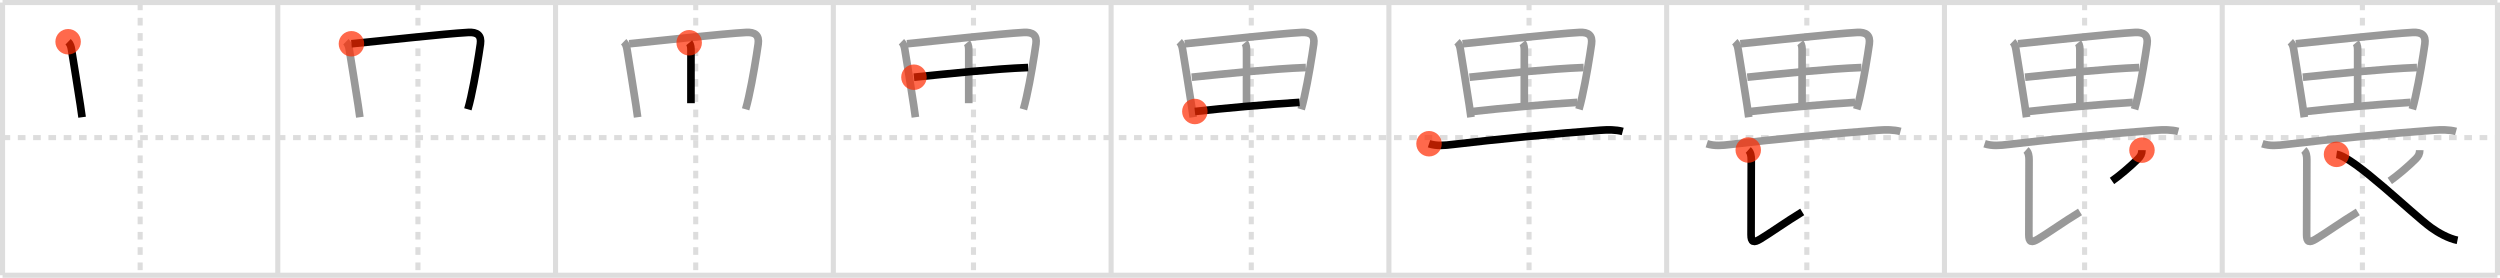 <svg width="981px" height="109px" viewBox="0 0 981 109" xmlns="http://www.w3.org/2000/svg" xmlns:xlink="http://www.w3.org/1999/xlink" xml:space="preserve" version="1.1"  baseProfile="full">
<line x1="1" y1="1" x2="980" y2="1" style="stroke:#ddd;stroke-width:2" />
<line x1="1" y1="1" x2="1" y2="108" style="stroke:#ddd;stroke-width:2" />
<line x1="1" y1="108" x2="980" y2="108" style="stroke:#ddd;stroke-width:2" />
<line x1="980" y1="1" x2="980" y2="108" style="stroke:#ddd;stroke-width:2" />
<line x1="109" y1="1" x2="109" y2="108" style="stroke:#ddd;stroke-width:2" />
<line x1="218" y1="1" x2="218" y2="108" style="stroke:#ddd;stroke-width:2" />
<line x1="327" y1="1" x2="327" y2="108" style="stroke:#ddd;stroke-width:2" />
<line x1="436" y1="1" x2="436" y2="108" style="stroke:#ddd;stroke-width:2" />
<line x1="545" y1="1" x2="545" y2="108" style="stroke:#ddd;stroke-width:2" />
<line x1="654" y1="1" x2="654" y2="108" style="stroke:#ddd;stroke-width:2" />
<line x1="763" y1="1" x2="763" y2="108" style="stroke:#ddd;stroke-width:2" />
<line x1="872" y1="1" x2="872" y2="108" style="stroke:#ddd;stroke-width:2" />
<line x1="1" y1="54" x2="980" y2="54" style="stroke:#ddd;stroke-width:2;stroke-dasharray:3 3" />
<line x1="55" y1="1" x2="55" y2="108" style="stroke:#ddd;stroke-width:2;stroke-dasharray:3 3" />
<line x1="164" y1="1" x2="164" y2="108" style="stroke:#ddd;stroke-width:2;stroke-dasharray:3 3" />
<line x1="273" y1="1" x2="273" y2="108" style="stroke:#ddd;stroke-width:2;stroke-dasharray:3 3" />
<line x1="382" y1="1" x2="382" y2="108" style="stroke:#ddd;stroke-width:2;stroke-dasharray:3 3" />
<line x1="491" y1="1" x2="491" y2="108" style="stroke:#ddd;stroke-width:2;stroke-dasharray:3 3" />
<line x1="600" y1="1" x2="600" y2="108" style="stroke:#ddd;stroke-width:2;stroke-dasharray:3 3" />
<line x1="709" y1="1" x2="709" y2="108" style="stroke:#ddd;stroke-width:2;stroke-dasharray:3 3" />
<line x1="818" y1="1" x2="818" y2="108" style="stroke:#ddd;stroke-width:2;stroke-dasharray:3 3" />
<line x1="927" y1="1" x2="927" y2="108" style="stroke:#ddd;stroke-width:2;stroke-dasharray:3 3" />
<path d="M26.73,16.38c0.9,0.87,1.17,2.03,1.34,3.11c0.99,6.39,2.32,13.98,3.48,21.86c0.23,1.54,0.45,3.09,0.66,4.65" style="fill:none;stroke:black;stroke-width:3" />
<circle cx="26.73" cy="16.38" r="5" stroke-width="0" fill="#FF2A00" opacity="0.7" />
<path d="M135.73,16.38c0.9,0.87,1.17,2.03,1.34,3.11c0.99,6.39,2.32,13.98,3.48,21.86c0.23,1.54,0.45,3.09,0.66,4.65" style="fill:none;stroke:#999;stroke-width:3" />
<path d="M137.9,17.18C150.0,16,174.39,13.24,183.75,12.73c3.52-0.2,5.24,1.12,4.76,4.53c-0.65,4.6-2.16,13.96-3.72,20.88c-0.4,1.79-0.81,3.41-1.2,4.75" style="fill:none;stroke:black;stroke-width:3" />
<circle cx="137.9" cy="17.18" r="5" stroke-width="0" fill="#FF2A00" opacity="0.7" />
<path d="M244.73,16.38c0.9,0.87,1.17,2.03,1.34,3.11c0.99,6.39,2.32,13.98,3.48,21.86c0.23,1.54,0.45,3.09,0.66,4.65" style="fill:none;stroke:#999;stroke-width:3" />
<path d="M246.9,17.18C259.0,16,283.39,13.24,292.75,12.73c3.52-0.2,5.24,1.12,4.76,4.53c-0.65,4.6-2.16,13.96-3.72,20.88c-0.4,1.79-0.81,3.41-1.2,4.75" style="fill:none;stroke:#999;stroke-width:3" />
<path d="M270.43,16.78c0.7,0.84,0.71,2.12,0.71,3.06c-0.01,6.41-0.01,11.41-0.01,20.66" style="fill:none;stroke:black;stroke-width:3" />
<circle cx="270.43" cy="16.78" r="5" stroke-width="0" fill="#FF2A00" opacity="0.7" />
<path d="M353.73,16.38c0.9,0.87,1.17,2.03,1.34,3.11c0.99,6.39,2.32,13.98,3.48,21.86c0.23,1.54,0.45,3.09,0.66,4.65" style="fill:none;stroke:#999;stroke-width:3" />
<path d="M355.9,17.18C368.0,16,392.39,13.24,401.75,12.73c3.52-0.2,5.24,1.12,4.76,4.53c-0.65,4.6-2.16,13.96-3.72,20.88c-0.4,1.79-0.81,3.41-1.2,4.75" style="fill:none;stroke:#999;stroke-width:3" />
<path d="M379.43,16.78c0.7,0.84,0.71,2.12,0.71,3.06c-0.01,6.41-0.01,11.41-0.01,20.66" style="fill:none;stroke:#999;stroke-width:3" />
<path d="M358.63,30.3c13.87-1.43,31.74-3.3,44.79-3.8" style="fill:none;stroke:black;stroke-width:3" />
<circle cx="358.63" cy="30.3" r="5" stroke-width="0" fill="#FF2A00" opacity="0.7" />
<path d="M462.73,16.38c0.9,0.87,1.17,2.03,1.34,3.11c0.99,6.39,2.32,13.98,3.48,21.86c0.23,1.54,0.45,3.09,0.66,4.65" style="fill:none;stroke:#999;stroke-width:3" />
<path d="M464.9,17.18C477.0,16,501.39,13.24,510.75,12.73c3.52-0.2,5.24,1.12,4.76,4.53c-0.65,4.6-2.16,13.96-3.72,20.88c-0.4,1.79-0.81,3.41-1.2,4.75" style="fill:none;stroke:#999;stroke-width:3" />
<path d="M488.43,16.78c0.7,0.84,0.71,2.12,0.71,3.06c-0.01,6.41-0.01,11.41-0.01,20.66" style="fill:none;stroke:#999;stroke-width:3" />
<path d="M467.63,30.3c13.87-1.43,31.74-3.3,44.79-3.8" style="fill:none;stroke:#999;stroke-width:3" />
<path d="M468.86,43.75C480.5,42.43,496.5,41,509.94,40.17" style="fill:none;stroke:black;stroke-width:3" />
<circle cx="468.86" cy="43.75" r="5" stroke-width="0" fill="#FF2A00" opacity="0.7" />
<path d="M571.73,16.38c0.9,0.87,1.17,2.03,1.34,3.11c0.99,6.39,2.32,13.98,3.48,21.86c0.23,1.54,0.45,3.09,0.66,4.65" style="fill:none;stroke:#999;stroke-width:3" />
<path d="M573.9,17.18C586.0,16,610.39,13.24,619.75,12.73c3.52-0.2,5.24,1.12,4.76,4.53c-0.65,4.6-2.16,13.96-3.72,20.88c-0.4,1.79-0.81,3.41-1.2,4.75" style="fill:none;stroke:#999;stroke-width:3" />
<path d="M597.43,16.78c0.7,0.84,0.71,2.12,0.71,3.06c-0.01,6.41-0.01,11.41-0.01,20.66" style="fill:none;stroke:#999;stroke-width:3" />
<path d="M576.63,30.3c13.87-1.43,31.74-3.3,44.79-3.8" style="fill:none;stroke:#999;stroke-width:3" />
<path d="M577.86,43.75C589.5,42.43,605.5,41,618.94,40.17" style="fill:none;stroke:#999;stroke-width:3" />
<path d="M560.75,56.4c3,0.97,6.06,0.68,9.25,0.29c17.25-2.07,41.69-4.41,58.13-5.6c2.84-0.21,5.85-0.24,8.62,0.49" style="fill:none;stroke:black;stroke-width:3" />
<circle cx="560.75" cy="56.4" r="5" stroke-width="0" fill="#FF2A00" opacity="0.7" />
<path d="M680.73,16.38c0.9,0.87,1.17,2.03,1.34,3.11c0.99,6.39,2.32,13.98,3.48,21.86c0.23,1.54,0.45,3.09,0.66,4.65" style="fill:none;stroke:#999;stroke-width:3" />
<path d="M682.9,17.18C695.0,16,719.39,13.24,728.75,12.73c3.52-0.2,5.24,1.12,4.76,4.53c-0.65,4.6-2.16,13.96-3.72,20.88c-0.4,1.79-0.81,3.41-1.2,4.75" style="fill:none;stroke:#999;stroke-width:3" />
<path d="M706.43,16.78c0.7,0.84,0.71,2.12,0.71,3.06c-0.01,6.41-0.01,11.41-0.01,20.66" style="fill:none;stroke:#999;stroke-width:3" />
<path d="M685.63,30.3c13.87-1.43,31.74-3.3,44.79-3.8" style="fill:none;stroke:#999;stroke-width:3" />
<path d="M686.86,43.75C698.5,42.43,714.5,41,727.94,40.17" style="fill:none;stroke:#999;stroke-width:3" />
<path d="M669.75,56.4c3,0.97,6.06,0.68,9.25,0.29c17.25-2.07,41.69-4.41,58.13-5.6c2.84-0.21,5.85-0.24,8.62,0.49" style="fill:none;stroke:#999;stroke-width:3" />
<path d="M686.01,58.87c0.99,0.88,1.19,2.4,1.19,3.75c0,5.14-0.1,24.04-0.08,29.51c0.01,2.96,1,3.25,3.63,1.67c3.89-2.33,9.74-6.55,16.44-10.64" style="fill:none;stroke:black;stroke-width:3" />
<circle cx="686.01" cy="58.87" r="5" stroke-width="0" fill="#FF2A00" opacity="0.7" />
<path d="M789.73,16.38c0.9,0.87,1.17,2.03,1.34,3.11c0.99,6.39,2.32,13.98,3.48,21.86c0.23,1.54,0.45,3.09,0.66,4.65" style="fill:none;stroke:#999;stroke-width:3" />
<path d="M791.9,17.18C804.0,16,828.39,13.24,837.75,12.73c3.52-0.2,5.24,1.12,4.76,4.53c-0.65,4.6-2.16,13.96-3.72,20.88c-0.4,1.79-0.81,3.41-1.2,4.75" style="fill:none;stroke:#999;stroke-width:3" />
<path d="M815.43,16.78c0.7,0.84,0.71,2.12,0.71,3.06c-0.01,6.41-0.01,11.41-0.01,20.66" style="fill:none;stroke:#999;stroke-width:3" />
<path d="M794.63,30.3c13.87-1.43,31.74-3.3,44.79-3.8" style="fill:none;stroke:#999;stroke-width:3" />
<path d="M795.86,43.75C807.5,42.43,823.5,41,836.94,40.17" style="fill:none;stroke:#999;stroke-width:3" />
<path d="M778.75,56.4c3,0.97,6.06,0.68,9.25,0.29c17.25-2.07,41.69-4.41,58.13-5.6c2.84-0.21,5.85-0.24,8.62,0.49" style="fill:none;stroke:#999;stroke-width:3" />
<path d="M795.01,58.87c0.99,0.88,1.19,2.4,1.19,3.75c0,5.14-0.1,24.04-0.08,29.51c0.01,2.96,1,3.25,3.63,1.67c3.89-2.33,9.74-6.55,16.44-10.64" style="fill:none;stroke:#999;stroke-width:3" />
<path d="M840.51,58.92c-0.01,1.45-0.5,2.38-1.61,3.49c-2.98,2.95-7.15,6.5-10.15,8.59" style="fill:none;stroke:black;stroke-width:3" />
<circle cx="840.51" cy="58.92" r="5" stroke-width="0" fill="#FF2A00" opacity="0.7" />
<path d="M898.73,16.38c0.9,0.87,1.17,2.03,1.34,3.11c0.99,6.39,2.32,13.98,3.48,21.86c0.23,1.54,0.45,3.09,0.66,4.65" style="fill:none;stroke:#999;stroke-width:3" />
<path d="M900.9,17.18C913.0,16,937.39,13.24,946.75,12.73c3.52-0.2,5.24,1.12,4.76,4.53c-0.65,4.6-2.16,13.96-3.72,20.88c-0.4,1.79-0.81,3.41-1.2,4.75" style="fill:none;stroke:#999;stroke-width:3" />
<path d="M924.43,16.78c0.7,0.84,0.71,2.12,0.71,3.06c-0.01,6.41-0.01,11.41-0.01,20.66" style="fill:none;stroke:#999;stroke-width:3" />
<path d="M903.63,30.3c13.87-1.43,31.74-3.3,44.79-3.8" style="fill:none;stroke:#999;stroke-width:3" />
<path d="M904.86,43.75C916.5,42.43,932.5,41,945.94,40.17" style="fill:none;stroke:#999;stroke-width:3" />
<path d="M887.75,56.4c3,0.97,6.06,0.68,9.25,0.29c17.25-2.07,41.69-4.41,58.13-5.6c2.84-0.21,5.85-0.24,8.62,0.49" style="fill:none;stroke:#999;stroke-width:3" />
<path d="M904.01,58.87c0.99,0.88,1.19,2.4,1.19,3.75c0,5.14-0.1,24.04-0.08,29.51c0.01,2.96,1,3.25,3.63,1.67c3.89-2.33,9.74-6.55,16.44-10.64" style="fill:none;stroke:#999;stroke-width:3" />
<path d="M949.51,58.92c-0.01,1.45-0.5,2.38-1.61,3.49c-2.98,2.95-7.15,6.5-10.15,8.59" style="fill:none;stroke:#999;stroke-width:3" />
<path d="M916.85,60.57c6.87,0.96,29.66,23.35,37.16,28.78c2.76,2,6.86,4.26,10.3,4.95" style="fill:none;stroke:black;stroke-width:3" />
<circle cx="916.85" cy="60.57" r="5" stroke-width="0" fill="#FF2A00" opacity="0.7" />
</svg>